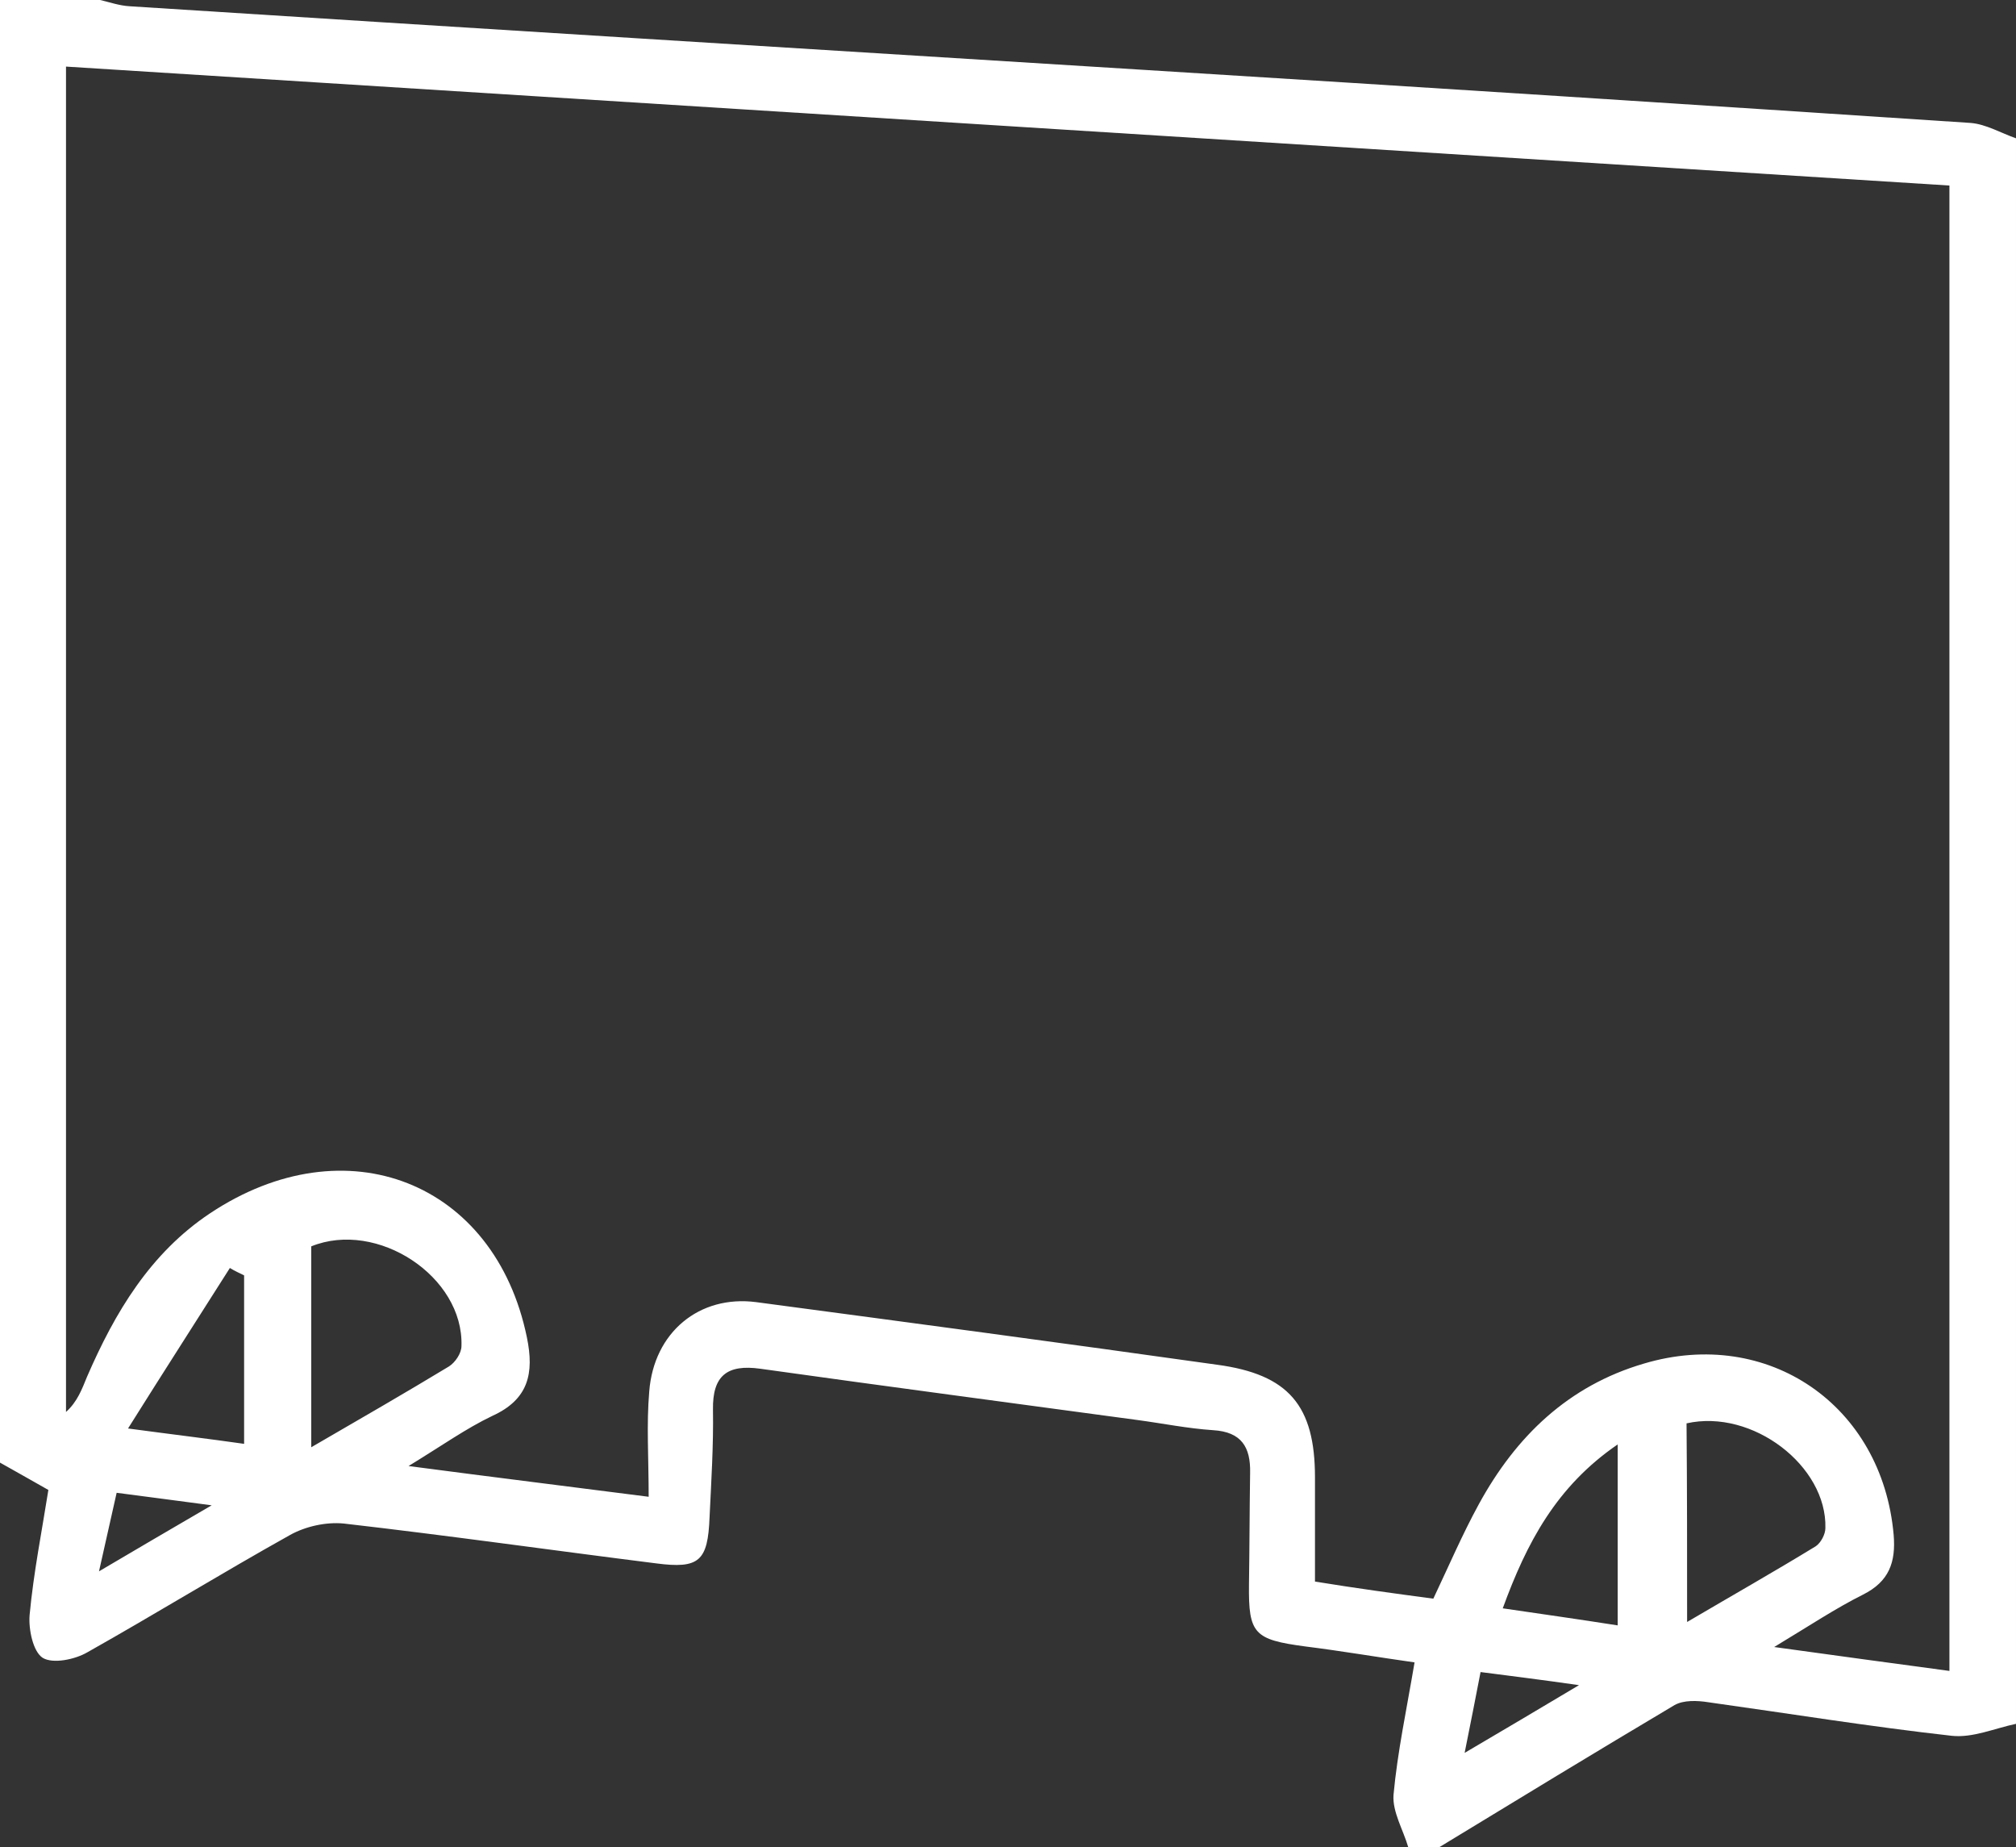 <?xml version="1.0" encoding="utf-8"?>
<!-- Generator: Adobe Illustrator 24.0.2, SVG Export Plug-In . SVG Version: 6.00 Build 0)  -->
<svg version="1.1" id="Layer_1" xmlns="http://www.w3.org/2000/svg" xmlns:xlink="http://www.w3.org/1999/xlink" x="0px" y="0px"
	 viewBox="0 0 354.3 324.6" style="enable-background:new 0 0 354.3 324.6;" xml:space="preserve">
<rect x="0" y="0" width="354.3" height="324.6" fill="#333333" stroke="none"/>
<style type="text/css">
	.st0{fill:#FFFFFF;}
</style>
<g>
	<path class="st0" d="M252.9,324.6c-1.8,0-3.6,0-5.4,0c-0.9-3.1-2.8-6.2-2.6-9.2c0.7-7.6,2.3-15,3.7-23.3c-6.4-0.9-12.8-2-19.2-2.8
		c-9-1.2-10-2.2-9.9-10.9c0.1-6.5,0.1-13.1,0.2-19.6c0.1-4.5-1.5-7.2-6.5-7.5c-4.5-0.3-8.9-1.2-13.4-1.8c-22.1-3-44.1-5.9-66.2-9
		c-5.8-0.8-8.4,1.2-8.3,7.2c0.1,6.3-0.3,12.6-0.6,18.9c-0.3,7.7-1.8,9.1-9.4,8.1c-18.3-2.3-36.6-4.9-54.9-7c-3.1-0.3-6.7,0.5-9.4,2
		c-12,6.7-23.7,13.9-35.6,20.6c-2.2,1.3-6.1,2.1-7.9,1c-1.7-1.1-2.5-5-2.3-7.5c0.7-7.5,2.2-15,3.3-22C5.3,260,2.7,258.5,0,257
		C0,171.3,0,85.7,0,0c5.9,0,11.7,0,17.6,0c1.7,0.4,3.4,1,5.2,1.1c59.5,3.8,119.1,7.5,178.6,11.2c48.3,3,96.6,6.1,144.9,9.3
		c2.7,0.2,5.4,1.8,8,2.7c0,92.9,0,185.7,0,278.6c-3.8,0.8-7.6,2.5-11.3,2.1c-14.3-1.6-28.5-3.9-42.8-5.9c-1.9-0.3-4.3-0.4-5.9,0.5
		C280.5,307.8,266.7,316.2,252.9,324.6z M251.9,280.9c2.7-5.7,5.1-11.3,8-16.6c6.5-11.9,15.7-20.8,29-24.7
		c21.8-6.5,41.9,7.3,43.9,30.1c0.4,4.8-0.8,8.2-5.4,10.5c-4.8,2.4-9.3,5.4-15.6,9.2c11.6,1.6,21.1,2.9,30.8,4.2
		c0-87.4,0-174.1,0-261C232,25.6,122,18.7,11.6,11.7c0,79.5,0,157.9,0,236.4c2-1.8,2.8-4,3.7-6.2c4.9-11.3,11.1-21.7,21.6-28.7
		c23.9-15.9,50.1-5.5,55.7,21.8c1.3,6.3,0.3,10.9-6.1,13.8c-4.6,2.2-8.8,5.2-14.7,8.8c15.2,2,28.2,3.6,42.2,5.4
		c0-6.8-0.4-12.7,0.1-18.5c0.8-10.4,8.8-17,18.8-15.7c27,3.6,54,7.2,81,11c12.6,1.7,17.2,7.2,17.2,19.8c0,6,0,12,0,18.3
		C238.5,279.1,245.1,280,251.9,280.9z M54.7,254.3c8.8-5.1,16.6-9.6,24.2-14.2c1.1-0.7,2.2-2.3,2.2-3.6
		c0.4-12.2-14.8-22.2-26.4-17.5C54.7,230.2,54.7,241.6,54.7,254.3z M296.5,285c8-4.7,15.4-8.9,22.6-13.3c0.9-0.6,1.7-2.1,1.7-3.2
		c0.3-10.9-12.8-21-24.4-18.4C296.5,261.3,296.5,272.7,296.5,285z M284.3,285.6c0-10.9,0-20.9,0-31.8c-10.8,7.4-16,17.3-20.2,28.8
		C270.9,283.6,277.3,284.5,284.3,285.6z M42.9,224.1c-0.8-0.4-1.7-0.8-2.5-1.3c-5.7,9-11.5,18-17.9,28.2c8.2,1.1,14.1,1.8,20.4,2.7
		C42.9,243.4,42.9,233.8,42.9,224.1z M257.4,308c7-4.1,12.7-7.5,20.1-11.9c-7-1-11.9-1.6-17.3-2.3
		C259.3,298.5,258.5,302.5,257.4,308z M20.5,262.3c-1,4.4-1.9,8.4-3.1,13.8c6.8-4,12.4-7.3,19.8-11.6
		C30.5,263.6,25.8,263,20.5,262.3z"/>
</g>
</svg>
